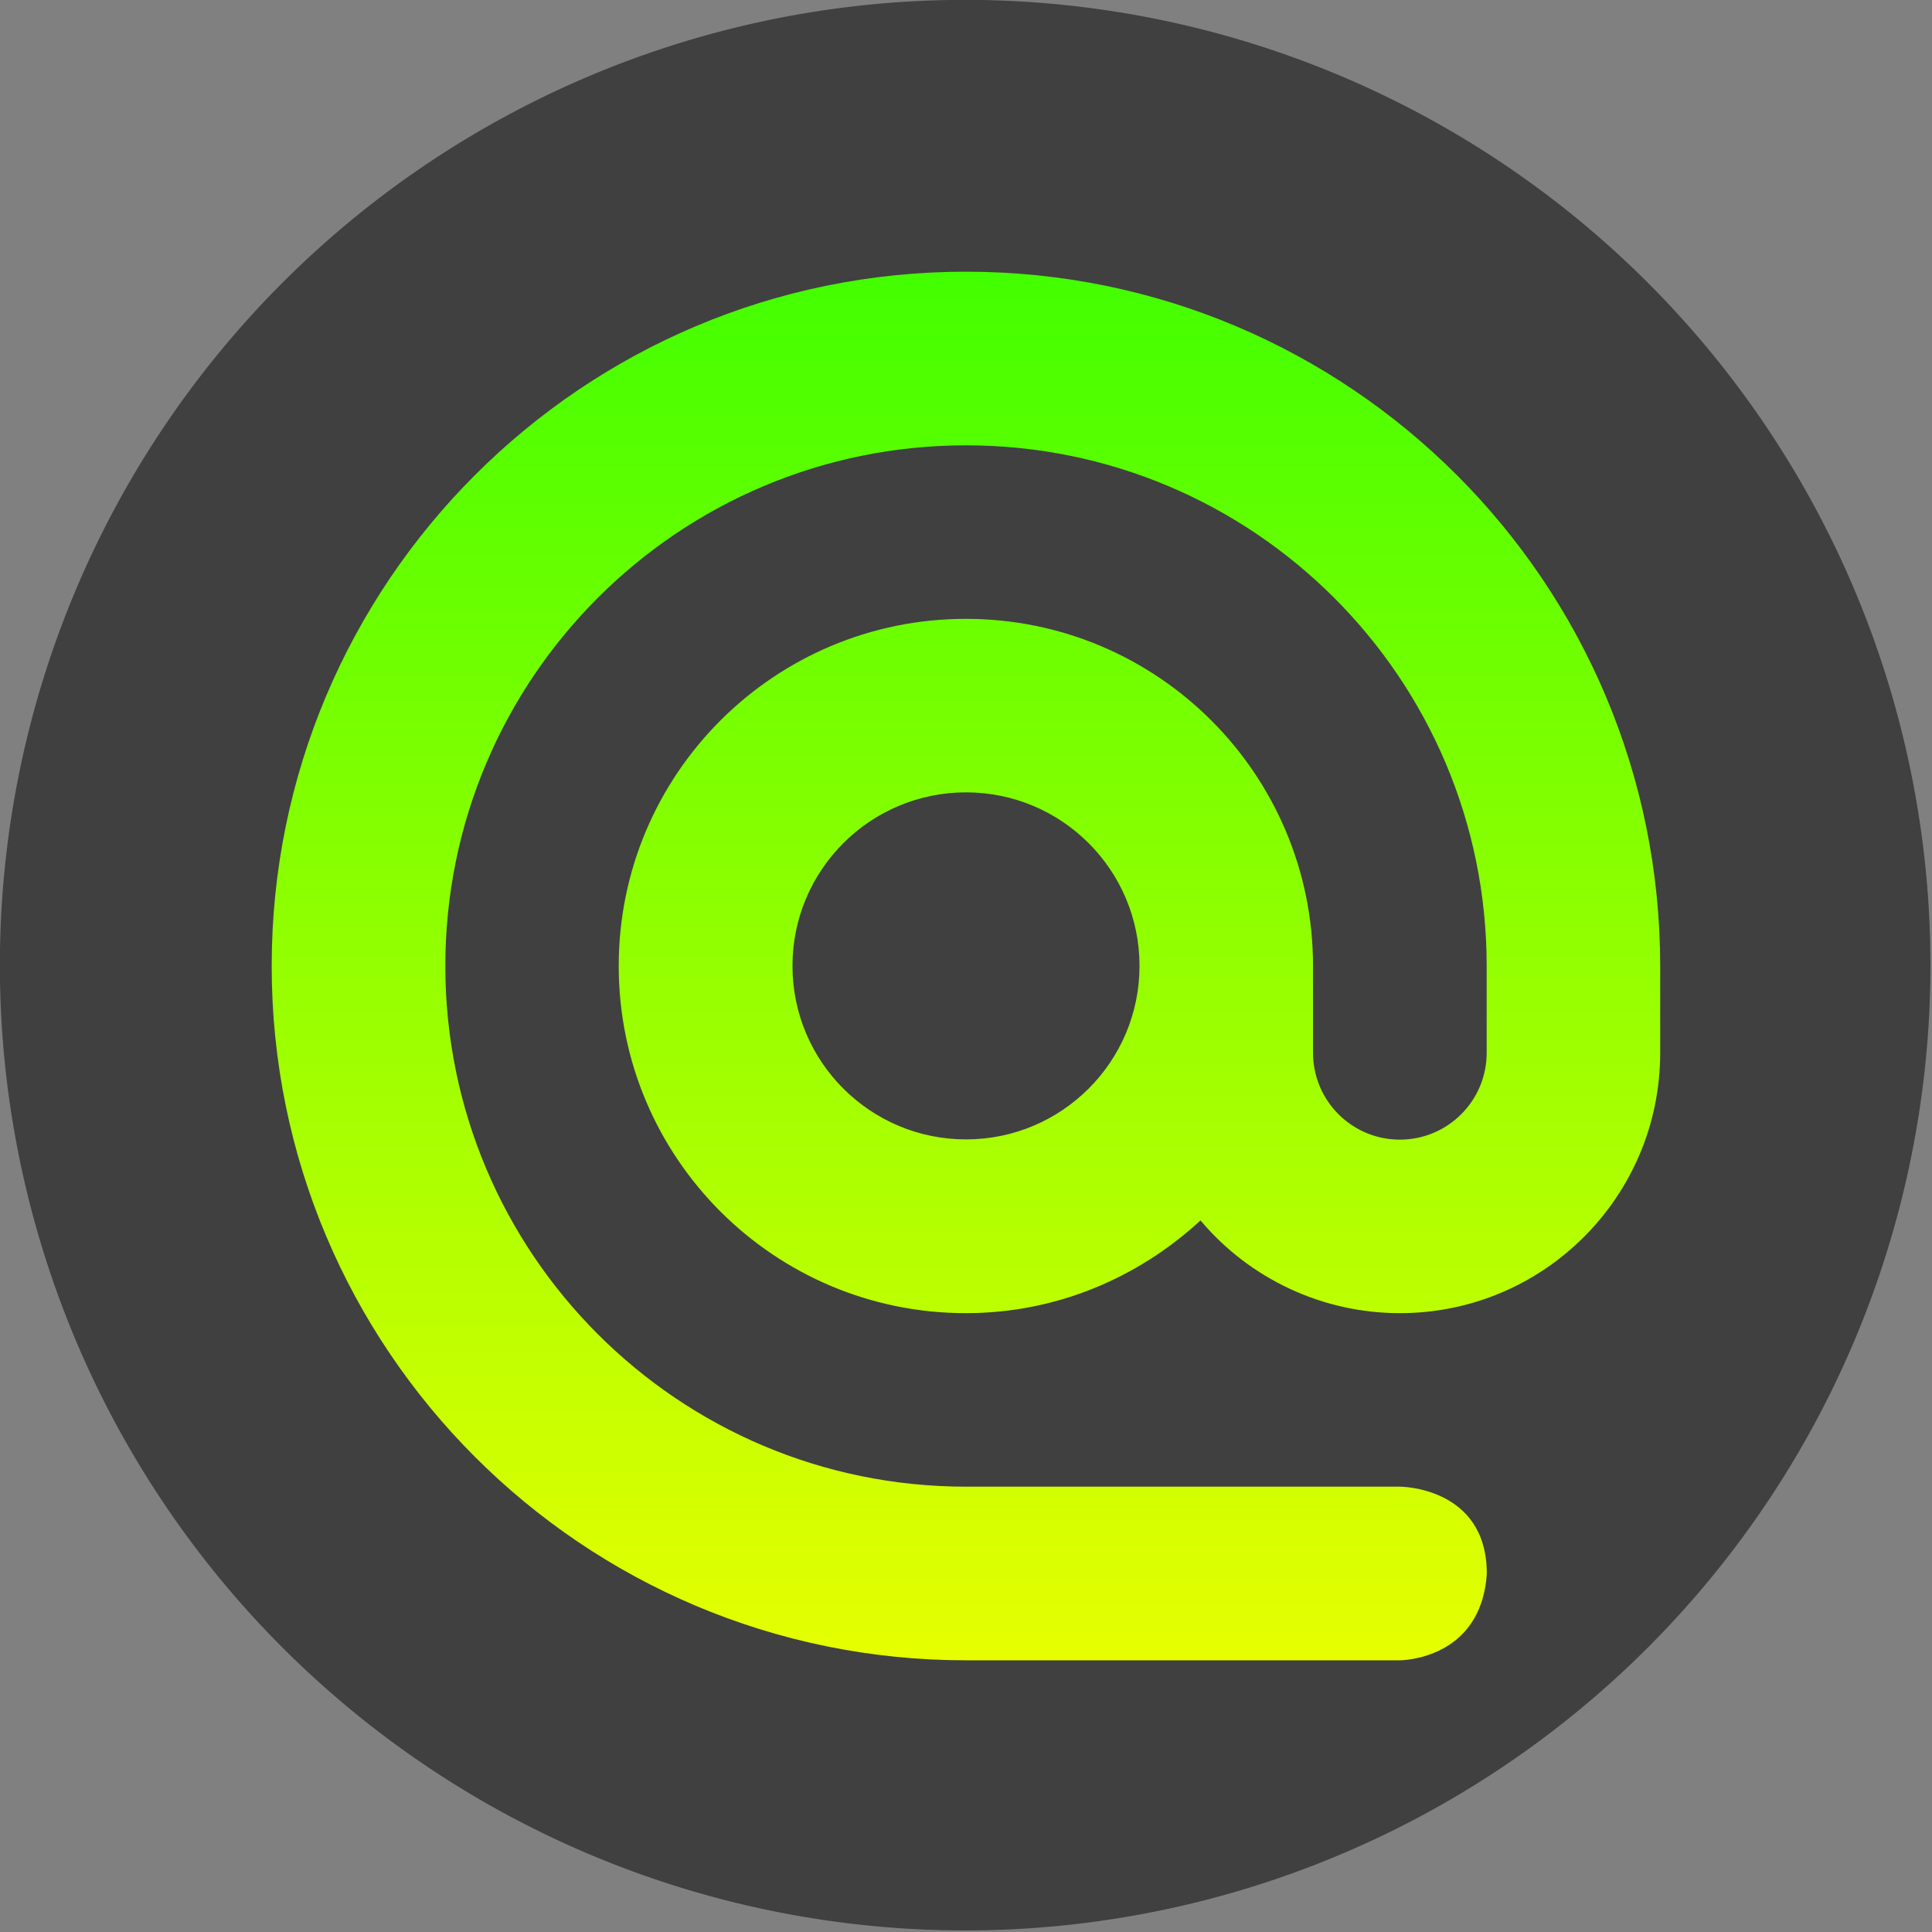 <?xml version="1.0" encoding="UTF-8" standalone="no"?>
<svg
   width="16"
   height="16"
   version="1.1"
   id="svg6"
   xmlns="http://www.w3.org/2000/svg"
   xmlns:svg="http://www.w3.org/2000/svg"
   xmlns:rdf="http://www.w3.org/1999/02/22-rdf-syntax-ns#"
   xmlns:cc="http://creativecommons.org/ns#"
   xmlns:dc="http://purl.org/dc/elements/1.1/">
   <rect width="100%" height="100%" fill="#808080" stroke="none"/>
   <defs>
      <style id="current-color-scheme" type="text/css">
         .ColorScheme-Text { color: #0abdc6; } .ColorScheme-Highlight { color:#5294e2; }
      </style>
      <linearGradient id="arrongin" x1="0%" x2="0%" y1="0%" y2="100%">
         <stop offset="0%" style="stop-color:#dd9b44; stop-opacity:1"/>
         <stop offset="100%" style="stop-color:#ad6c16; stop-opacity:1"/>
      </linearGradient>
      <linearGradient id="aurora" x1="0%" x2="0%" y1="0%" y2="100%">
         <stop offset="0%" style="stop-color:#09D4DF; stop-opacity:1"/>
         <stop offset="100%" style="stop-color:#9269F4; stop-opacity:1"/>
      </linearGradient>
      <linearGradient id="cyberneon" x1="0%" x2="0%" y1="0%" y2="100%">
         <stop offset="0" style="stop-color:#0abdc6; stop-opacity:1"/>
         <stop offset="1" style="stop-color:#ea00d9; stop-opacity:1"/>
      </linearGradient>
      <linearGradient id="fitdance" x1="0%" x2="0%" y1="0%" y2="100%">
         <stop offset="0%" style="stop-color:#1AD6AB; stop-opacity:1"/>
         <stop offset="100%" style="stop-color:#329DB6; stop-opacity:1"/>
      </linearGradient>
      <linearGradient id="oomox" x1="0%" x2="0%" y1="0%" y2="100%">
         <stop style="stop-color:#41ff00;stop-opacity:1;" offset="0" id="stop9" />
         <stop style="stop-color:#e7ff00;stop-opacity:1;" offset="1" id="stop10" />
      </linearGradient>
      <linearGradient id="rainblue" x1="0%" x2="0%" y1="0%" y2="100%">
         <stop offset="0%" style="stop-color:#00F260; stop-opacity:1"/>
         <stop offset="100%" style="stop-color:#0575E6; stop-opacity:1"/>
      </linearGradient>
      <linearGradient id="sunrise" x1="0%" x2="0%" y1="0%" y2="100%">
         <stop offset="0%" style="stop-color: #FF8501; stop-opacity:1"/>
         <stop offset="100%" style="stop-color: #FFCB01; stop-opacity:1"/>
      </linearGradient>
      <linearGradient id="telinkrin" x1="0%" x2="0%" y1="0%" y2="100%">
         <stop offset="0%" style="stop-color: #b2ced6; stop-opacity:1"/>
         <stop offset="100%" style="stop-color: #6da5b7; stop-opacity:1"/>
      </linearGradient>
      <linearGradient id="60spsycho" x1="0%" x2="0%" y1="0%" y2="100%">
         <stop offset="0%" style="stop-color: #df5940; stop-opacity:1"/>
         <stop offset="25%" style="stop-color: #d8d15f; stop-opacity:1"/>
         <stop offset="50%" style="stop-color: #e9882a; stop-opacity:1"/>
         <stop offset="100%" style="stop-color: #279362; stop-opacity:1"/>
      </linearGradient>
      <linearGradient id="90ssummer" x1="0%" x2="0%" y1="0%" y2="100%">
         <stop offset="0%" style="stop-color: #f618c7; stop-opacity:1"/>
         <stop offset="20%" style="stop-color: #94ffab; stop-opacity:1"/>
         <stop offset="50%" style="stop-color: #fbfd54; stop-opacity:1"/>
         <stop offset="100%" style="stop-color: #0f83ae; stop-opacity:1"/>
      </linearGradient>
   </defs>
  <path
     id="path_disc"
     class="ColorScheme-Text"
     style="opacity:0.5;fill:#000000"
     transform="matrix(0.571,0,0,0.571,-1.143,-1.143)"
     d="M 30,16 A 14,14 0 0 1 16,30 14,14 0 0 1 2,16 14,14 0 0 1 16,2 14,14 0 0 1 30,16 Z" />
  <path
     d="m 8,2.25 c -3.176,0 -5.75,2.574 -5.75,5.75 0,3.176 2.574,5.75 5.75,5.75 h 3.594 c 0,0 0.674,0 0.719,-0.719 0,-0.719 -0.719,-0.719 -0.719,-0.719 H 8 c -2.382,0 -4.312,-1.931 -4.312,-4.312 0,-2.382 1.931,-4.312 4.312,-4.312 2.382,0 4.312,1.931 4.312,4.312 v 0.719 c 0,0.397 -0.322,0.719 -0.719,0.719 -0.397,0 -0.719,-0.322 -0.719,-0.719 v -0.719 c 0,-1.588 -1.287,-2.875 -2.875,-2.875 -1.588,0 -2.875,1.287 -2.875,2.875 0,1.588 1.287,2.875 2.875,2.875 0.752,0 1.43,-0.295 1.943,-0.768 0.41,0.487 1.014,0.768 1.651,0.768 1.191,0 2.156,-0.965 2.156,-2.156 V 8 c 0,-3.175 -2.574,-5.75 -5.75,-5.75 z m 0,4.312 c 0.794,0 1.437,0.644 1.437,1.437 0,0.794 -0.644,1.437 -1.437,1.437 -0.794,0 -1.437,-0.644 -1.437,-1.437 0,-0.794 0.644,-1.437 1.437,-1.437 z"
     id="path_@_symbol"
     class="ColorScheme-Text"
     style="stroke-width:0.719;fill:url(#oomox)" />
</svg>
